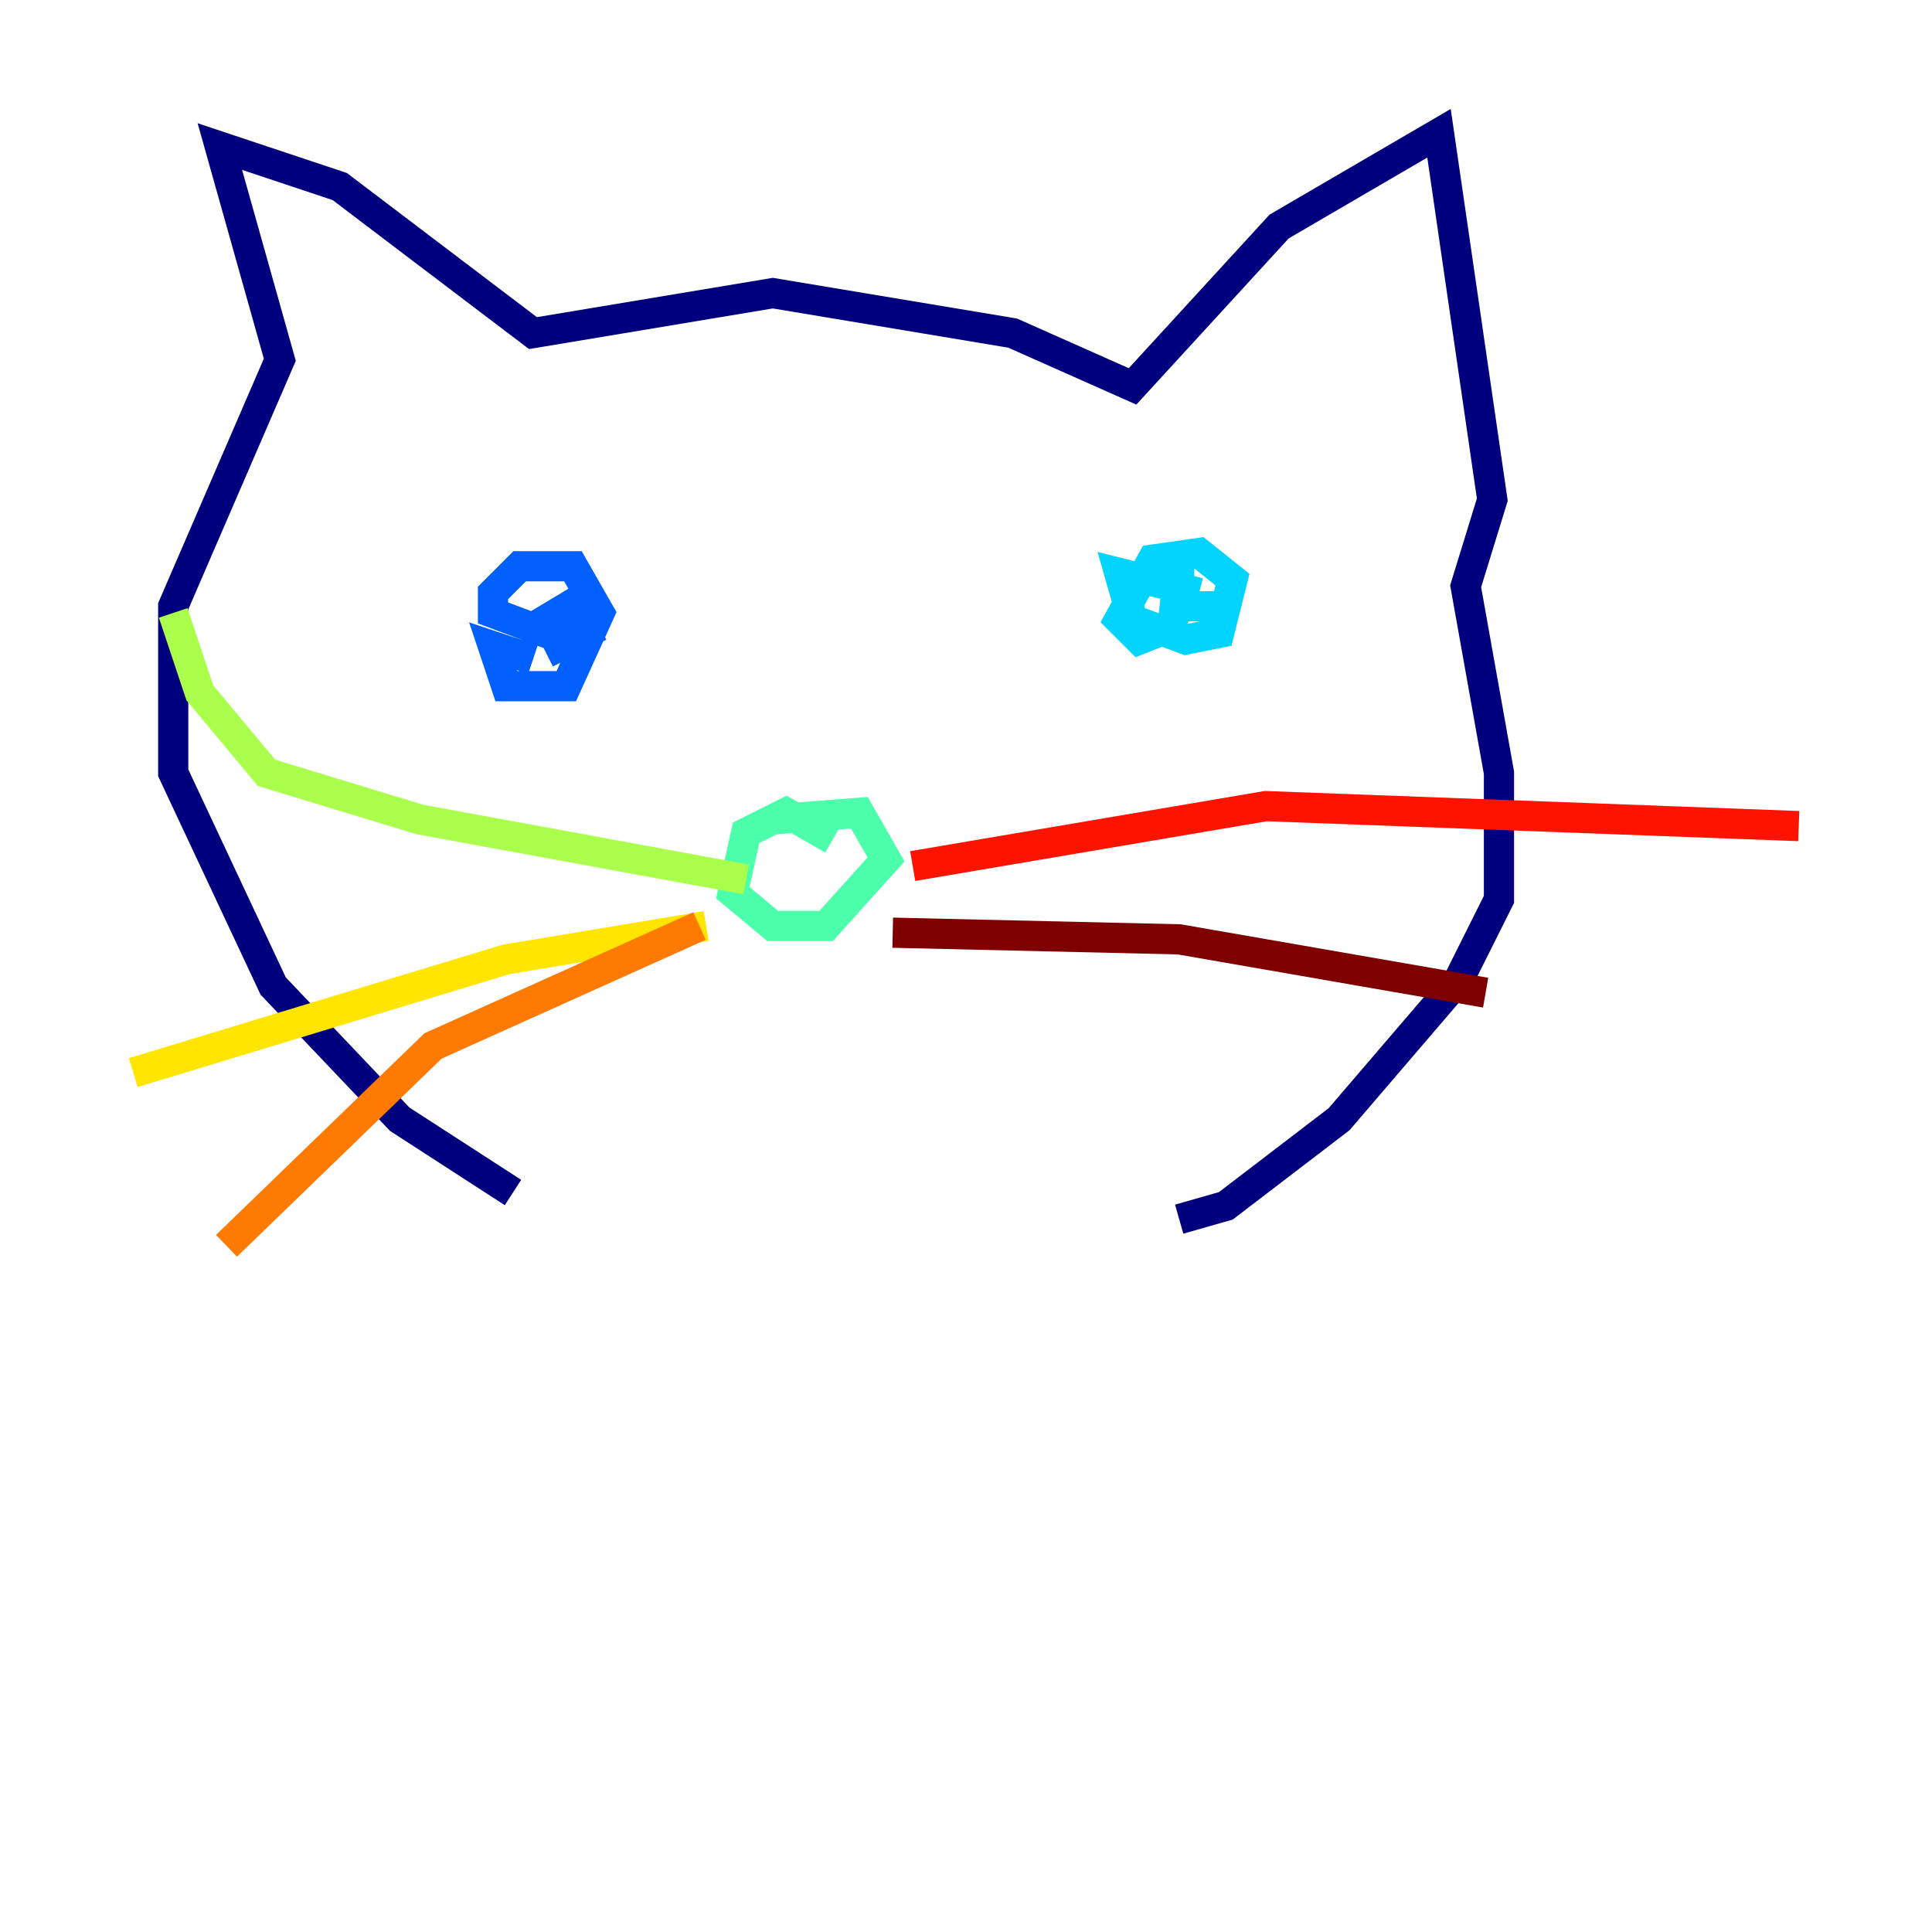 <?xml version="1.0" encoding="utf-8" ?>
<svg baseProfile="tiny" height="128" version="1.2" viewBox="0,0,128,128" width="128" xmlns="http://www.w3.org/2000/svg" xmlns:ev="http://www.w3.org/2001/xml-events" xmlns:xlink="http://www.w3.org/1999/xlink"><defs /><polyline fill="none" points="33.986,79.007 26.483,74.152 18.097,65.324 11.476,51.2 11.476,40.166 18.538,23.834 14.566,9.71 22.51,12.359 35.31,22.069 51.2,19.421 67.09,22.069 75.034,25.6 84.745,15.007 95.338,8.828 98.869,33.103 97.103,38.841 99.31,51.2 99.31,59.586 96.662,64.883 88.717,74.152 81.214,79.89 78.124,80.772" stroke="#00007f" stroke-width="2" /><polyline fill="none" points="31.779,49.434 31.779,49.434" stroke="#0000fe" stroke-width="2" /><polyline fill="none" points="35.31,43.697 32.662,42.814 33.545,45.462 37.517,45.462 39.724,40.607 37.959,37.517 34.428,37.517 32.662,39.283 32.662,40.607 36.193,41.931 38.4,39.724 36.193,41.048 37.076,42.814 39.724,41.49" stroke="#0060ff" stroke-width="2" /><polyline fill="none" points="79.448,39.283 74.152,37.959 75.034,41.048 78.566,42.372 80.772,41.931 81.655,38.4 79.448,36.635 76.359,37.076 74.152,41.048 75.476,42.372 77.683,41.49 78.124,37.517 78.124,40.166 81.214,40.166" stroke="#00d4ff" stroke-width="2" /><polyline fill="none" points="55.172,55.614 52.083,53.848 49.434,55.172 48.552,59.145 51.2,61.352 54.731,61.352 58.703,56.938 56.938,53.848 51.2,54.29" stroke="#4cffaa" stroke-width="2" /><polyline fill="none" points="49.434,58.262 27.807,54.29 17.655,51.2 13.241,45.903 11.476,40.607" stroke="#aaff4c" stroke-width="2" /><polyline fill="none" points="46.786,61.352 33.545,63.559 8.828,71.062" stroke="#ffe500" stroke-width="2" /><polyline fill="none" points="46.345,61.352 28.69,69.297 15.007,82.538" stroke="#ff7a00" stroke-width="2" /><polyline fill="none" points="60.469,57.379 83.862,53.407 119.172,54.731" stroke="#fe1200" stroke-width="2" /><polyline fill="none" points="59.145,61.793 78.124,62.234 98.428,65.766" stroke="#7f0000" stroke-width="2" /></svg>